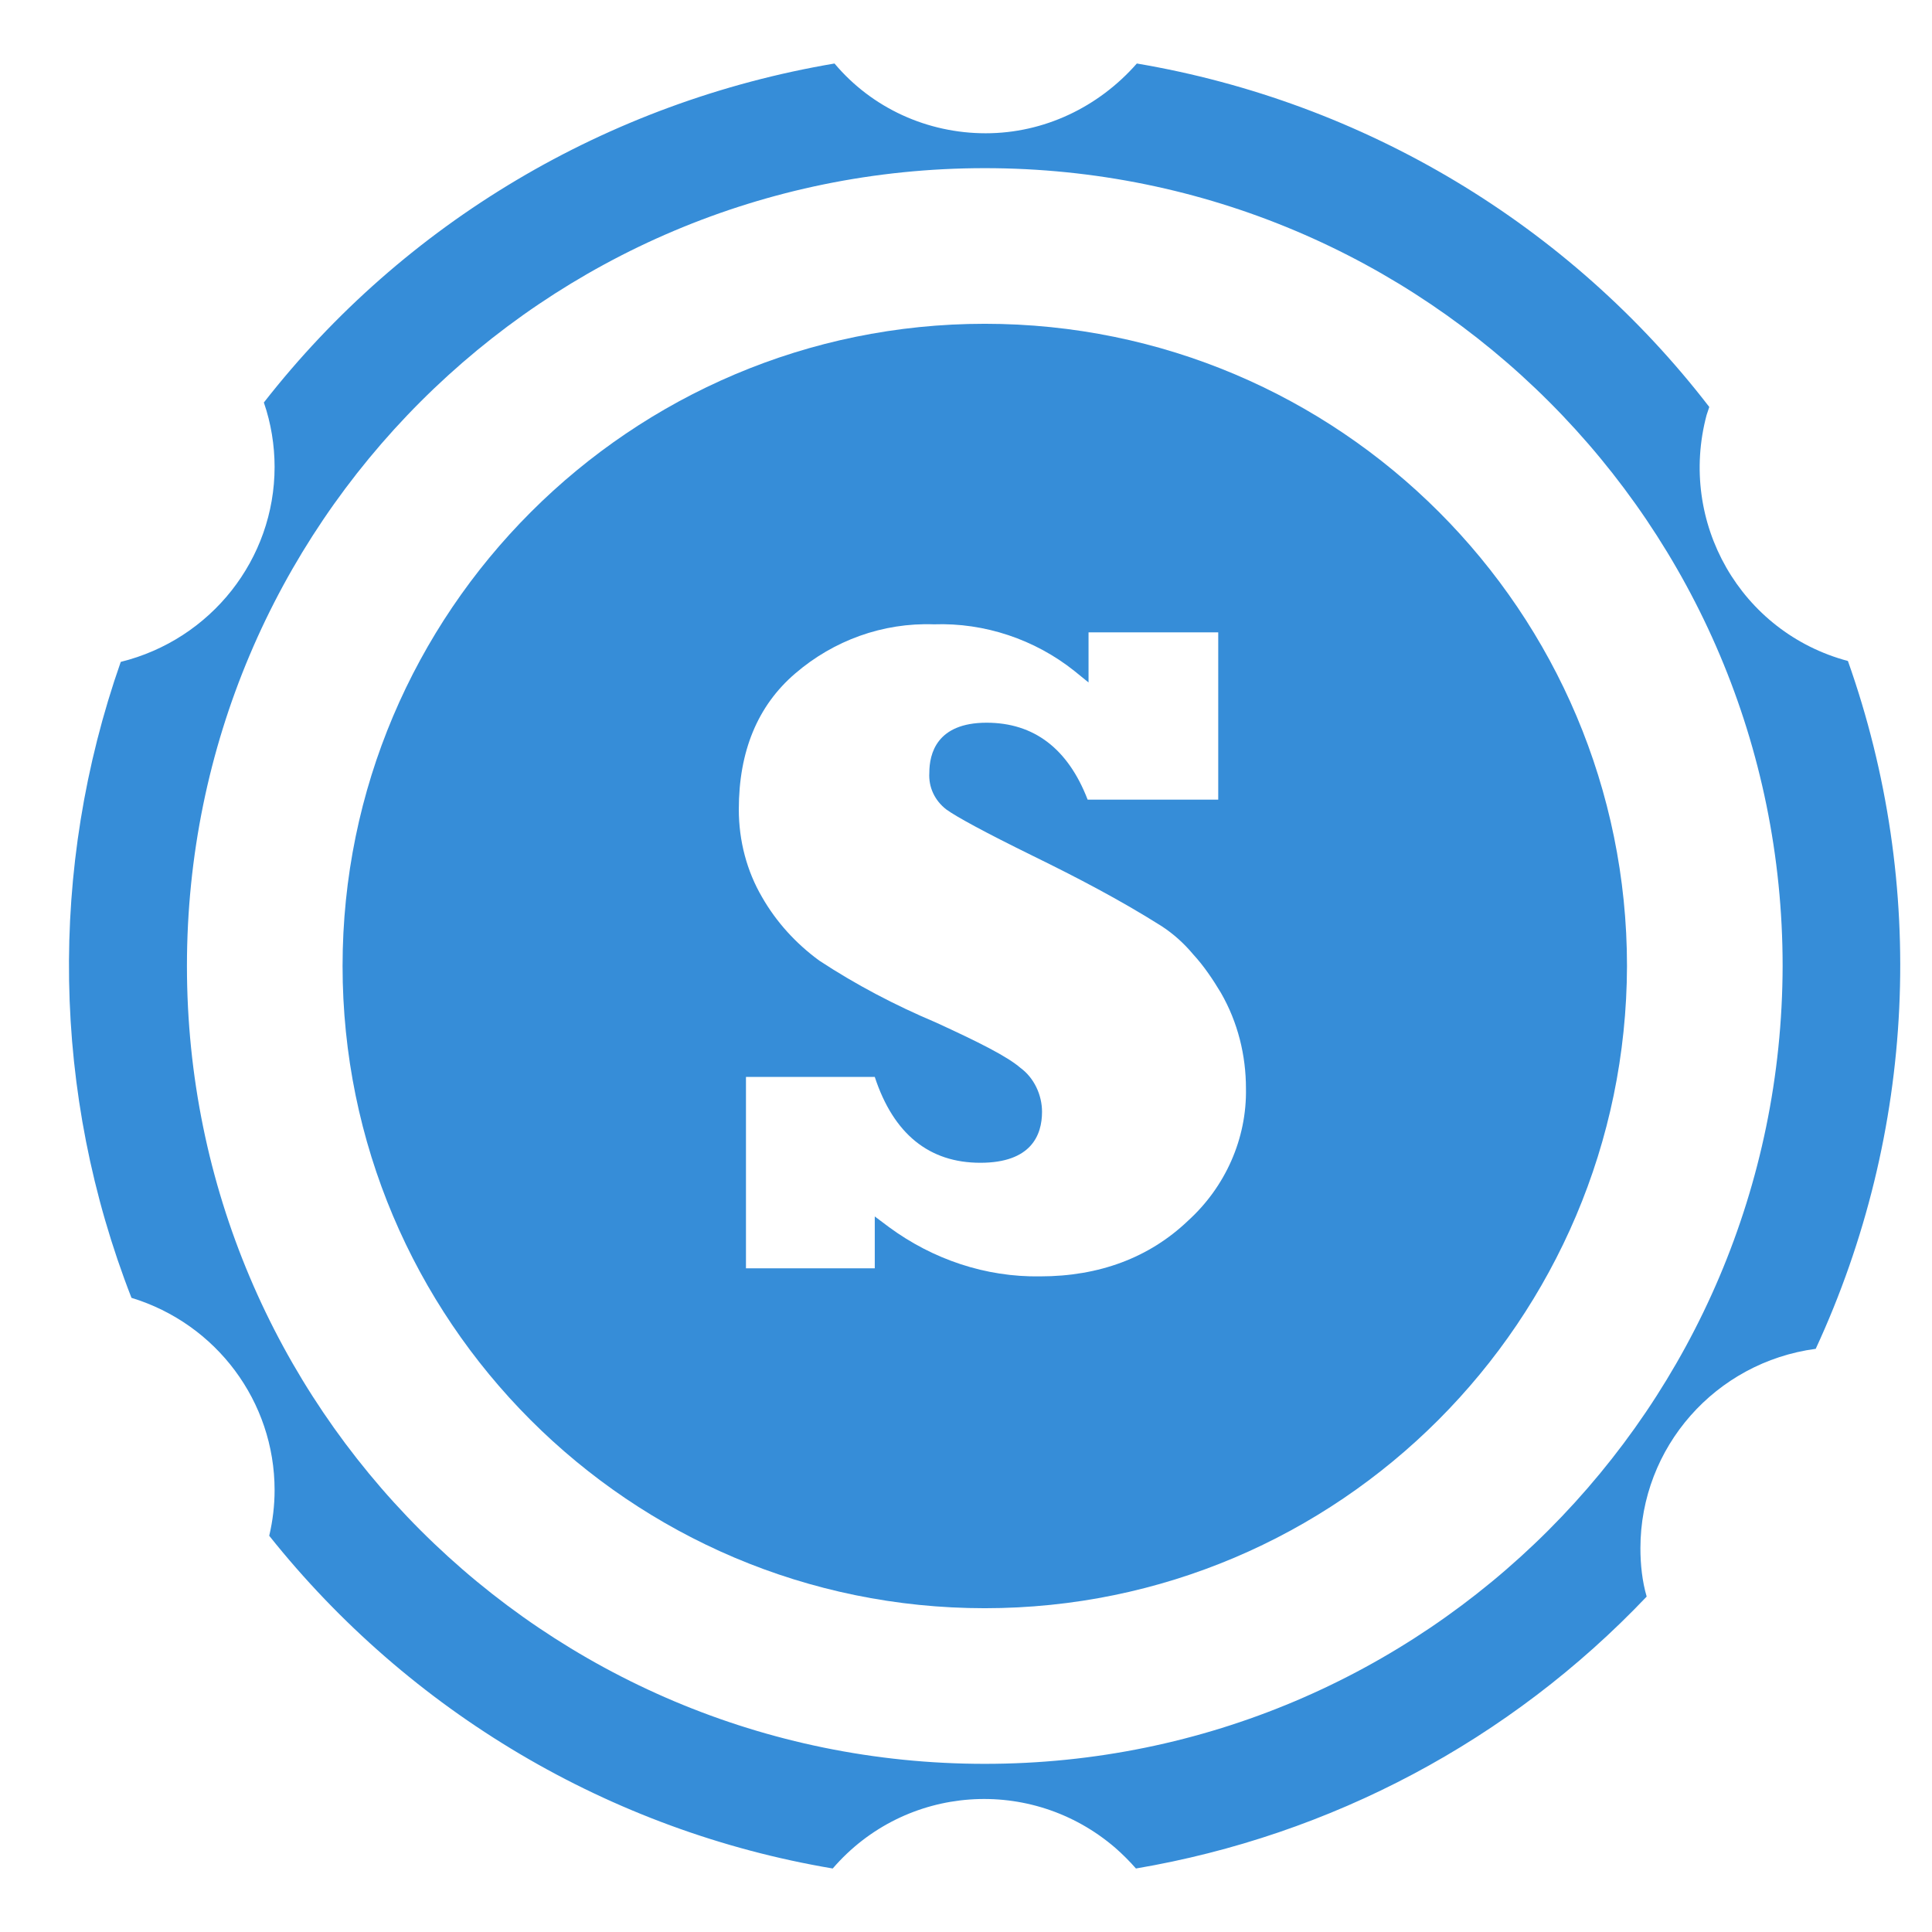 <?xml version="1.0" encoding="utf-8"?>
<!-- Generator: Adobe Illustrator 21.0.2, SVG Export Plug-In . SVG Version: 6.00 Build 0)  -->
<svg version="1.1" id="Layer_1" xmlns="http://www.w3.org/2000/svg" xmlns:xlink="http://www.w3.org/1999/xlink" x="0px" y="0px"
	 viewBox="0 0 216 216" style="enable-background:new 0 0 216 216;" xml:space="preserve">
<style type="text/css">
	.st0{fill:#368DD8;}
</style>
<title>logo</title>
<path class="st0" d="M183.4,173.1c0-11.3,8.4-20.8,19.6-22.3c11.2-24.2,12.5-51.8,3.6-76.9c-12-3.2-19-15.5-15.8-27.5
	c0.1-0.3,0.2-0.6,0.3-0.9c-15.7-20.4-38.6-34.1-64-38.4c-4.3,4.9-10.4,7.8-16.9,7.8s-12.7-2.8-16.9-7.8C67.9,11.4,45.2,24.9,29.5,45
	c0.8,2.3,1.2,4.8,1.2,7.2c0,10.3-7.1,19.3-17.2,21.8c-8.1,23.1-7.7,48.3,1.2,71.1c9.5,2.9,16,11.6,16,21.5c0,1.7-0.2,3.4-0.6,5.1
	c15.7,19.7,38.1,33,63,37.2c8.1-9.4,22.2-10.4,31.6-2.3c0.8,0.7,1.6,1.5,2.3,2.3c21.8-3.7,41.8-14.3,57.1-30.4
	C183.6,176.8,183.4,174.9,183.4,173.1z M110.1,197.2c-49.3,0-89.2-39.9-89.2-89.2s39.9-89.2,89.2-89.2s89.2,39.9,89.2,89.2
	C199.2,157.3,159.3,197.2,110.1,197.2z"/>
<path class="st0" d="M110.1,179.8c-39.7,0-71.8-32.2-71.8-71.8s32.2-71.8,71.8-71.8c39.7,0,71.8,32.2,71.8,71.8
	C181.8,147.6,149.7,179.8,110.1,179.8z M99.4,137.2c4.9,3.6,10.8,5.6,16.9,5.5c6.6,0,12.2-2.1,16.5-6.2c4.2-3.8,6.6-9.2,6.5-14.8
	c0-3.7-0.9-7.4-2.8-10.7c-0.9-1.5-1.9-3-3.1-4.3c-1-1.2-2.2-2.3-3.6-3.2c-4.6-2.9-9.4-5.4-14.3-7.8c-5.5-2.7-8.6-4.4-9.7-5.2
	c-1.3-1-2-2.5-1.9-4.1c0-2.1,0.8-5.6,6.4-5.6c5.3,0,9.1,2.9,11.3,8.6h14.6V70.7h-14.5v5.6l-1.6-1.3c-4.4-3.5-10-5.4-15.7-5.2
	c-5.7-0.2-11.2,1.8-15.5,5.5c-4.2,3.6-6.3,8.7-6.3,15.2c0,3.5,0.9,6.9,2.6,9.8c1.6,2.8,3.8,5.2,6.4,7.1c4.1,2.7,8.5,5,13,6.9
	c4.8,2.2,8,3.8,9.5,5.1c1.5,1.1,2.4,3,2.4,4.9c0,2.6-1.2,5.7-6.9,5.7s-9.7-3.2-11.8-9.6H83.4v21.4h14.4V136L99.4,137.2z"/>
</svg>
